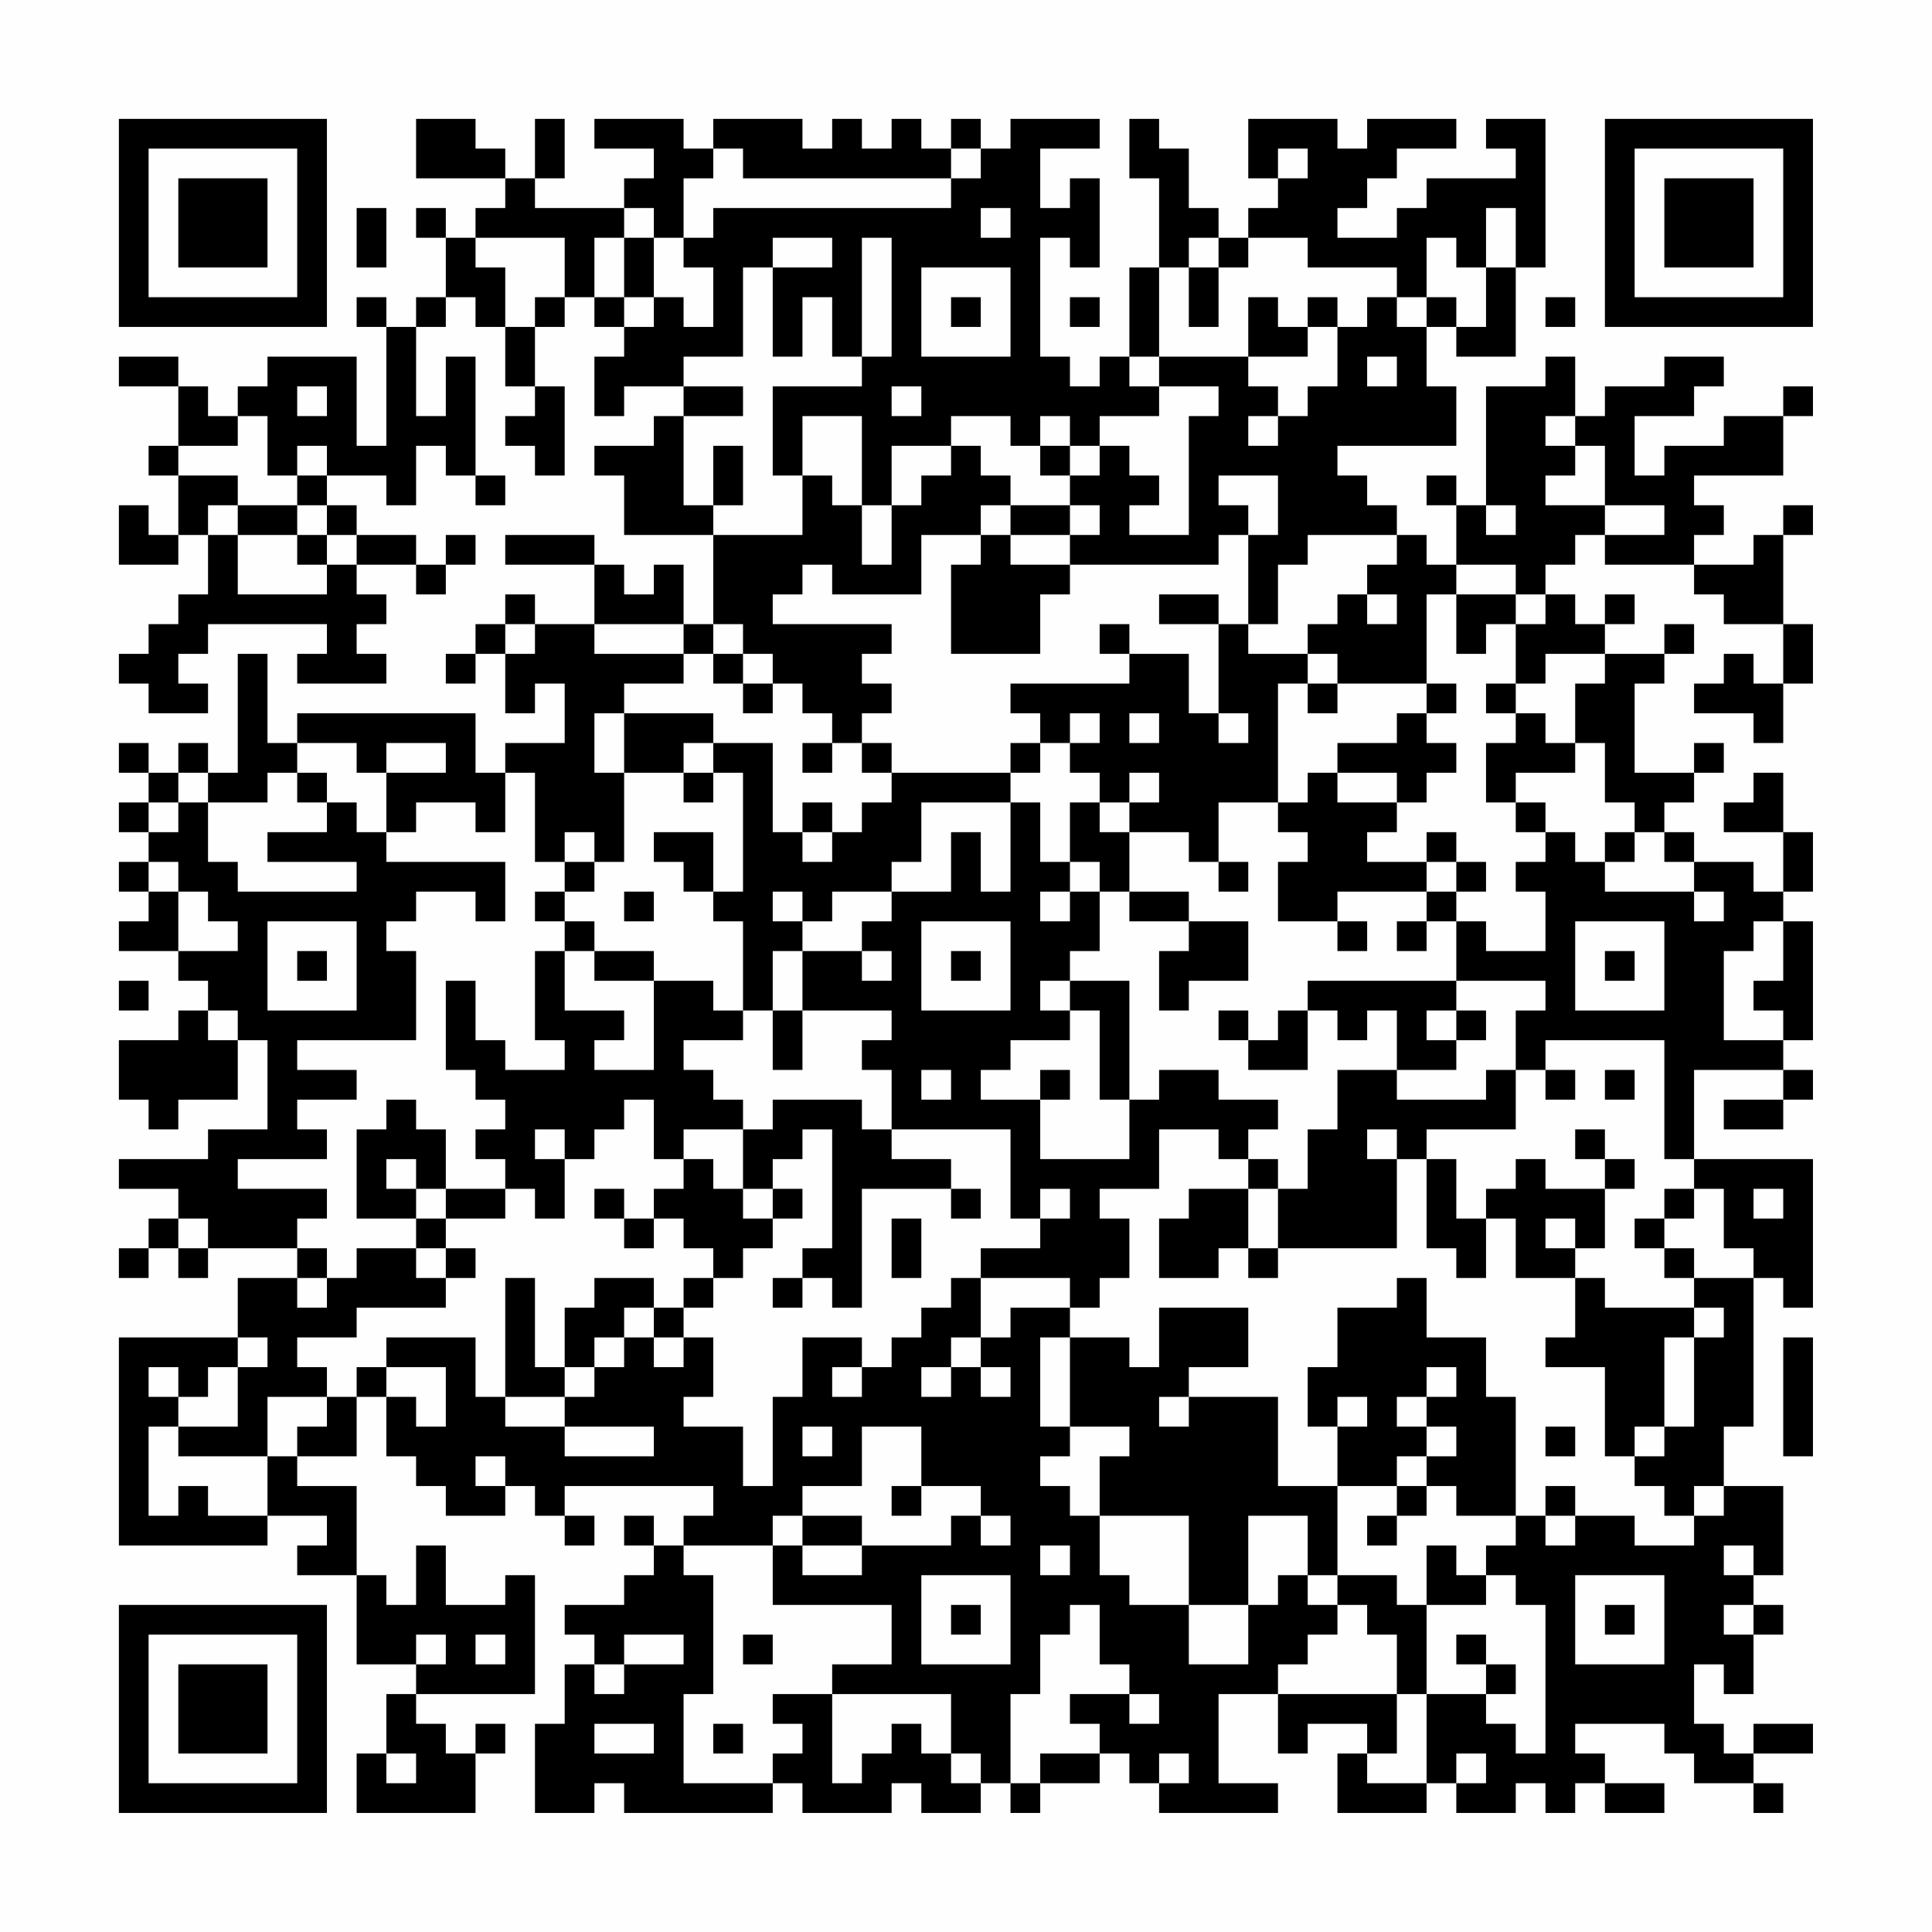 <?xml version="1.0" encoding="UTF-8"?>
<svg xmlns="http://www.w3.org/2000/svg" version="1.1" width="300" height="300" viewBox="0 0 300 300"><rect x="0" y="0" width="300" height="300" fill="#fefefe"/><g transform="scale(4.615)"><g transform="translate(4,4)"><path fill-rule="evenodd" d="M10 0L10 2L13 2L13 3L12 3L12 4L11 4L11 3L10 3L10 4L11 4L11 6L10 6L10 7L9 7L9 6L8 6L8 7L9 7L9 11L8 11L8 8L5 8L5 9L4 9L4 10L3 10L3 9L2 9L2 8L0 8L0 9L2 9L2 11L1 11L1 12L2 12L2 14L1 14L1 13L0 13L0 15L2 15L2 14L3 14L3 16L2 16L2 17L1 17L1 18L0 18L0 19L1 19L1 20L3 20L3 19L2 19L2 18L3 18L3 17L7 17L7 18L6 18L6 19L9 19L9 18L8 18L8 17L9 17L9 16L8 16L8 15L10 15L10 16L11 16L11 15L12 15L12 14L11 14L11 15L10 15L10 14L8 14L8 13L7 13L7 12L9 12L9 13L10 13L10 11L11 11L11 12L12 12L12 13L13 13L13 12L12 12L12 8L11 8L11 10L10 10L10 7L11 7L11 6L12 6L12 7L13 7L13 9L14 9L14 10L13 10L13 11L14 11L14 12L15 12L15 9L14 9L14 7L15 7L15 6L16 6L16 7L17 7L17 8L16 8L16 10L17 10L17 9L19 9L19 10L18 10L18 11L16 11L16 12L17 12L17 14L20 14L20 17L19 17L19 15L18 15L18 16L17 16L17 15L16 15L16 14L13 14L13 15L16 15L16 17L14 17L14 16L13 16L13 17L12 17L12 18L11 18L11 19L12 19L12 18L13 18L13 20L14 20L14 19L15 19L15 21L13 21L13 22L12 22L12 20L6 20L6 21L5 21L5 18L4 18L4 22L3 22L3 21L2 21L2 22L1 22L1 21L0 21L0 22L1 22L1 23L0 23L0 24L1 24L1 25L0 25L0 26L1 26L1 27L0 27L0 28L2 28L2 29L3 29L3 30L2 30L2 31L0 31L0 33L1 33L1 34L2 34L2 33L4 33L4 31L5 31L5 34L3 34L3 35L0 35L0 36L2 36L2 37L1 37L1 38L0 38L0 39L1 39L1 38L2 38L2 39L3 39L3 38L6 38L6 39L4 39L4 41L0 41L0 48L5 48L5 47L7 47L7 48L6 48L6 49L8 49L8 52L10 52L10 53L9 53L9 55L8 55L8 57L12 57L12 55L13 55L13 54L12 54L12 55L11 55L11 54L10 54L10 53L14 53L14 49L13 49L13 50L11 50L11 48L10 48L10 50L9 50L9 49L8 49L8 46L6 46L6 45L8 45L8 43L9 43L9 45L10 45L10 46L11 46L11 47L13 47L13 46L14 46L14 47L15 47L15 48L16 48L16 47L15 47L15 46L20 46L20 47L19 47L19 48L18 48L18 47L17 47L17 48L18 48L18 49L17 49L17 50L15 50L15 51L16 51L16 52L15 52L15 54L14 54L14 57L16 57L16 56L17 56L17 57L22 57L22 56L23 56L23 57L26 57L26 56L27 56L27 57L29 57L29 56L30 56L30 57L31 57L31 56L33 56L33 55L34 55L34 56L35 56L35 57L39 57L39 56L37 56L37 53L39 53L39 55L40 55L40 54L42 54L42 55L41 55L41 57L44 57L44 56L45 56L45 57L47 57L47 56L48 56L48 57L49 57L49 56L50 56L50 57L52 57L52 56L50 56L50 55L49 55L49 54L52 54L52 55L53 55L53 56L55 56L55 57L56 57L56 56L55 56L55 55L57 55L57 54L55 54L55 55L54 55L54 54L53 54L53 52L54 52L54 53L55 53L55 51L56 51L56 50L55 50L55 49L56 49L56 46L54 46L54 44L55 44L55 39L56 39L56 40L57 40L57 35L53 35L53 32L56 32L56 33L54 33L54 34L56 34L56 33L57 33L57 32L56 32L56 31L57 31L57 27L56 27L56 26L57 26L57 24L56 24L56 22L55 22L55 23L54 23L54 24L56 24L56 26L55 26L55 25L53 25L53 24L52 24L52 23L53 23L53 22L54 22L54 21L53 21L53 22L51 22L51 19L52 19L52 18L53 18L53 17L52 17L52 18L50 18L50 17L51 17L51 16L50 16L50 17L49 17L49 16L48 16L48 15L49 15L49 14L50 14L50 15L53 15L53 16L54 16L54 17L56 17L56 19L55 19L55 18L54 18L54 19L53 19L53 20L55 20L55 21L56 21L56 19L57 19L57 17L56 17L56 14L57 14L57 13L56 13L56 14L55 14L55 15L53 15L53 14L54 14L54 13L53 13L53 12L56 12L56 10L57 10L57 9L56 9L56 10L54 10L54 11L52 11L52 12L51 12L51 10L53 10L53 9L54 9L54 8L52 8L52 9L50 9L50 10L49 10L49 8L48 8L48 9L46 9L46 13L45 13L45 12L44 12L44 13L45 13L45 15L44 15L44 14L43 14L43 13L42 13L42 12L41 12L41 11L45 11L45 9L44 9L44 7L45 7L45 8L47 8L47 5L48 5L48 0L46 0L46 1L47 1L47 2L44 2L44 3L43 3L43 4L41 4L41 3L42 3L42 2L43 2L43 1L45 1L45 0L42 0L42 1L41 1L41 0L38 0L38 2L39 2L39 3L38 3L38 4L37 4L37 3L36 3L36 1L35 1L35 0L34 0L34 2L35 2L35 5L34 5L34 8L33 8L33 9L32 9L32 8L31 8L31 4L32 4L32 5L33 5L33 2L32 2L32 3L31 3L31 1L33 1L33 0L30 0L30 1L29 1L29 0L28 0L28 1L27 1L27 0L26 0L26 1L25 1L25 0L24 0L24 1L23 1L23 0L20 0L20 1L19 1L19 0L16 0L16 1L18 1L18 2L17 2L17 3L14 3L14 2L15 2L15 0L14 0L14 2L13 2L13 1L12 1L12 0ZM20 1L20 2L19 2L19 4L18 4L18 3L17 3L17 4L16 4L16 6L17 6L17 7L18 7L18 6L19 6L19 7L20 7L20 5L19 5L19 4L20 4L20 3L28 3L28 2L29 2L29 1L28 1L28 2L21 2L21 1ZM39 1L39 2L40 2L40 1ZM8 3L8 5L9 5L9 3ZM29 3L29 4L30 4L30 3ZM46 3L46 5L45 5L45 4L44 4L44 6L43 6L43 5L40 5L40 4L38 4L38 5L37 5L37 4L36 4L36 5L35 5L35 8L34 8L34 9L35 9L35 10L33 10L33 11L32 11L32 10L31 10L31 11L30 11L30 10L28 10L28 11L26 11L26 13L25 13L25 10L23 10L23 12L22 12L22 9L25 9L25 8L26 8L26 4L25 4L25 8L24 8L24 6L23 6L23 8L22 8L22 5L24 5L24 4L22 4L22 5L21 5L21 8L19 8L19 9L21 9L21 10L19 10L19 13L20 13L20 14L23 14L23 12L24 12L24 13L25 13L25 15L26 15L26 13L27 13L27 12L28 12L28 11L29 11L29 12L30 12L30 13L29 13L29 14L27 14L27 16L24 16L24 15L23 15L23 16L22 16L22 17L26 17L26 18L25 18L25 19L26 19L26 20L25 20L25 21L24 21L24 20L23 20L23 19L22 19L22 18L21 18L21 17L20 17L20 18L19 18L19 17L16 17L16 18L19 18L19 19L17 19L17 20L16 20L16 22L17 22L17 25L16 25L16 24L15 24L15 25L14 25L14 22L13 22L13 24L12 24L12 23L10 23L10 24L9 24L9 22L11 22L11 21L9 21L9 22L8 22L8 21L6 21L6 22L5 22L5 23L3 23L3 22L2 22L2 23L1 23L1 24L2 24L2 23L3 23L3 25L4 25L4 26L8 26L8 25L5 25L5 24L7 24L7 23L8 23L8 24L9 24L9 25L13 25L13 27L12 27L12 26L10 26L10 27L9 27L9 28L10 28L10 31L6 31L6 32L8 32L8 33L6 33L6 34L7 34L7 35L4 35L4 36L7 36L7 37L6 37L6 38L7 38L7 39L6 39L6 40L7 40L7 39L8 39L8 38L10 38L10 39L11 39L11 40L8 40L8 41L6 41L6 42L7 42L7 43L5 43L5 45L2 45L2 44L4 44L4 42L5 42L5 41L4 41L4 42L3 42L3 43L2 43L2 42L1 42L1 43L2 43L2 44L1 44L1 47L2 47L2 46L3 46L3 47L5 47L5 45L6 45L6 44L7 44L7 43L8 43L8 42L9 42L9 43L10 43L10 44L11 44L11 42L9 42L9 41L12 41L12 43L13 43L13 44L15 44L15 45L18 45L18 44L15 44L15 43L16 43L16 42L17 42L17 41L18 41L18 42L19 42L19 41L20 41L20 43L19 43L19 44L21 44L21 46L22 46L22 43L23 43L23 41L25 41L25 42L24 42L24 43L25 43L25 42L26 42L26 41L27 41L27 40L28 40L28 39L29 39L29 41L28 41L28 42L27 42L27 43L28 43L28 42L29 42L29 43L30 43L30 42L29 42L29 41L30 41L30 40L32 40L32 41L31 41L31 44L32 44L32 45L31 45L31 46L32 46L32 47L33 47L33 49L34 49L34 50L36 50L36 52L38 52L38 50L39 50L39 49L40 49L40 50L41 50L41 51L40 51L40 52L39 52L39 53L43 53L43 55L42 55L42 56L44 56L44 53L46 53L46 54L47 54L47 55L48 55L48 50L47 50L47 49L46 49L46 48L47 48L47 47L48 47L48 48L49 48L49 47L51 47L51 48L53 48L53 47L54 47L54 46L53 46L53 47L52 47L52 46L51 46L51 45L52 45L52 44L53 44L53 41L54 41L54 40L53 40L53 39L55 39L55 38L54 38L54 36L53 36L53 35L52 35L52 31L48 31L48 32L47 32L47 30L48 30L48 29L45 29L45 27L46 27L46 28L48 28L48 26L47 26L47 25L48 25L48 24L49 24L49 25L50 25L50 26L53 26L53 27L54 27L54 26L53 26L53 25L52 25L52 24L51 24L51 23L50 23L50 21L49 21L49 19L50 19L50 18L48 18L48 19L47 19L47 17L48 17L48 16L47 16L47 15L45 15L45 16L44 16L44 19L41 19L41 18L40 18L40 17L41 17L41 16L42 16L42 17L43 17L43 16L42 16L42 15L43 15L43 14L40 14L40 15L39 15L39 17L38 17L38 14L39 14L39 12L37 12L37 13L38 13L38 14L37 14L37 15L32 15L32 14L33 14L33 13L32 13L32 12L33 12L33 11L34 11L34 12L35 12L35 13L34 13L34 14L36 14L36 10L37 10L37 9L35 9L35 8L38 8L38 9L39 9L39 10L38 10L38 11L39 11L39 10L40 10L40 9L41 9L41 7L42 7L42 6L43 6L43 7L44 7L44 6L45 6L45 7L46 7L46 5L47 5L47 3ZM12 4L12 5L13 5L13 7L14 7L14 6L15 6L15 4ZM17 4L17 6L18 6L18 4ZM27 5L27 8L30 8L30 5ZM36 5L36 7L37 7L37 5ZM28 6L28 7L29 7L29 6ZM32 6L32 7L33 7L33 6ZM38 6L38 8L40 8L40 7L41 7L41 6L40 6L40 7L39 7L39 6ZM48 6L48 7L49 7L49 6ZM42 8L42 9L43 9L43 8ZM6 9L6 10L7 10L7 9ZM26 9L26 10L27 10L27 9ZM4 10L4 11L2 11L2 12L4 12L4 13L3 13L3 14L4 14L4 16L7 16L7 15L8 15L8 14L7 14L7 13L6 13L6 12L7 12L7 11L6 11L6 12L5 12L5 10ZM48 10L48 11L49 11L49 12L48 12L48 13L50 13L50 14L52 14L52 13L50 13L50 11L49 11L49 10ZM20 11L20 13L21 13L21 11ZM31 11L31 12L32 12L32 11ZM4 13L4 14L6 14L6 15L7 15L7 14L6 14L6 13ZM30 13L30 14L29 14L29 15L28 15L28 18L31 18L31 16L32 16L32 15L30 15L30 14L32 14L32 13ZM46 13L46 14L47 14L47 13ZM35 16L35 17L37 17L37 20L36 20L36 18L34 18L34 17L33 17L33 18L34 18L34 19L30 19L30 20L31 20L31 21L30 21L30 22L26 22L26 21L25 21L25 22L26 22L26 23L25 23L25 24L24 24L24 23L23 23L23 24L22 24L22 21L20 21L20 20L17 20L17 22L19 22L19 23L20 23L20 22L21 22L21 26L20 26L20 24L18 24L18 25L19 25L19 26L20 26L20 27L21 27L21 30L20 30L20 29L18 29L18 28L16 28L16 27L15 27L15 26L16 26L16 25L15 25L15 26L14 26L14 27L15 27L15 28L14 28L14 31L15 31L15 32L13 32L13 31L12 31L12 29L11 29L11 32L12 32L12 33L13 33L13 34L12 34L12 35L13 35L13 36L11 36L11 34L10 34L10 33L9 33L9 34L8 34L8 37L10 37L10 38L11 38L11 39L12 39L12 38L11 38L11 37L13 37L13 36L14 36L14 37L15 37L15 35L16 35L16 34L17 34L17 33L18 33L18 35L19 35L19 36L18 36L18 37L17 37L17 36L16 36L16 37L17 37L17 38L18 38L18 37L19 37L19 38L20 38L20 39L19 39L19 40L18 40L18 39L16 39L16 40L15 40L15 42L14 42L14 39L13 39L13 43L15 43L15 42L16 42L16 41L17 41L17 40L18 40L18 41L19 41L19 40L20 40L20 39L21 39L21 38L22 38L22 37L23 37L23 36L22 36L22 35L23 35L23 34L24 34L24 38L23 38L23 39L22 39L22 40L23 40L23 39L24 39L24 40L25 40L25 36L28 36L28 37L29 37L29 36L28 36L28 35L26 35L26 34L30 34L30 37L31 37L31 38L29 38L29 39L32 39L32 40L33 40L33 39L34 39L34 37L33 37L33 36L35 36L35 34L37 34L37 35L38 35L38 36L36 36L36 37L35 37L35 39L37 39L37 38L38 38L38 39L39 39L39 38L43 38L43 35L44 35L44 38L45 38L45 39L46 39L46 37L47 37L47 39L49 39L49 41L48 41L48 42L50 42L50 45L51 45L51 44L52 44L52 41L53 41L53 40L50 40L50 39L49 39L49 38L50 38L50 36L51 36L51 35L50 35L50 34L49 34L49 35L50 35L50 36L48 36L48 35L47 35L47 36L46 36L46 37L45 37L45 35L44 35L44 34L47 34L47 32L46 32L46 33L43 33L43 32L45 32L45 31L46 31L46 30L45 30L45 29L40 29L40 30L39 30L39 31L38 31L38 30L37 30L37 31L38 31L38 32L40 32L40 30L41 30L41 31L42 31L42 30L43 30L43 32L41 32L41 34L40 34L40 36L39 36L39 35L38 35L38 34L39 34L39 33L37 33L37 32L35 32L35 33L34 33L34 29L32 29L32 28L33 28L33 26L34 26L34 27L36 27L36 28L35 28L35 30L36 30L36 29L38 29L38 27L36 27L36 26L34 26L34 24L36 24L36 25L37 25L37 26L38 26L38 25L37 25L37 23L39 23L39 24L40 24L40 25L39 25L39 27L41 27L41 28L42 28L42 27L41 27L41 26L44 26L44 27L43 27L43 28L44 28L44 27L45 27L45 26L46 26L46 25L45 25L45 24L44 24L44 25L42 25L42 24L43 24L43 23L44 23L44 22L45 22L45 21L44 21L44 20L45 20L45 19L44 19L44 20L43 20L43 21L41 21L41 22L40 22L40 23L39 23L39 19L40 19L40 20L41 20L41 19L40 19L40 18L38 18L38 17L37 17L37 16ZM45 16L45 18L46 18L46 17L47 17L47 16ZM13 17L13 18L14 18L14 17ZM20 18L20 19L21 19L21 20L22 20L22 19L21 19L21 18ZM46 19L46 20L47 20L47 21L46 21L46 23L47 23L47 24L48 24L48 23L47 23L47 22L49 22L49 21L48 21L48 20L47 20L47 19ZM32 20L32 21L31 21L31 22L30 22L30 23L27 23L27 25L26 25L26 26L24 26L24 27L23 27L23 26L22 26L22 27L23 27L23 28L22 28L22 30L21 30L21 31L19 31L19 32L20 32L20 33L21 33L21 34L19 34L19 35L20 35L20 36L21 36L21 37L22 37L22 36L21 36L21 34L22 34L22 33L25 33L25 34L26 34L26 32L25 32L25 31L26 31L26 30L23 30L23 28L25 28L25 29L26 29L26 28L25 28L25 27L26 27L26 26L28 26L28 24L29 24L29 26L30 26L30 23L31 23L31 25L32 25L32 26L31 26L31 27L32 27L32 26L33 26L33 25L32 25L32 23L33 23L33 24L34 24L34 23L35 23L35 22L34 22L34 23L33 23L33 22L32 22L32 21L33 21L33 20ZM34 20L34 21L35 21L35 20ZM37 20L37 21L38 21L38 20ZM19 21L19 22L20 22L20 21ZM23 21L23 22L24 22L24 21ZM6 22L6 23L7 23L7 22ZM41 22L41 23L43 23L43 22ZM23 24L23 25L24 25L24 24ZM50 24L50 25L51 25L51 24ZM1 25L1 26L2 26L2 28L4 28L4 27L3 27L3 26L2 26L2 25ZM44 25L44 26L45 26L45 25ZM17 26L17 27L18 27L18 26ZM5 27L5 30L8 30L8 27ZM27 27L27 30L30 30L30 27ZM49 27L49 30L52 30L52 27ZM55 27L55 28L54 28L54 31L56 31L56 30L55 30L55 29L56 29L56 27ZM6 28L6 29L7 29L7 28ZM15 28L15 30L17 30L17 31L16 31L16 32L18 32L18 29L16 29L16 28ZM28 28L28 29L29 29L29 28ZM50 28L50 29L51 29L51 28ZM0 29L0 30L1 30L1 29ZM31 29L31 30L32 30L32 31L30 31L30 32L29 32L29 33L31 33L31 35L34 35L34 33L33 33L33 30L32 30L32 29ZM3 30L3 31L4 31L4 30ZM22 30L22 32L23 32L23 30ZM44 30L44 31L45 31L45 30ZM27 32L27 33L28 33L28 32ZM31 32L31 33L32 33L32 32ZM48 32L48 33L49 33L49 32ZM50 32L50 33L51 33L51 32ZM14 34L14 35L15 35L15 34ZM42 34L42 35L43 35L43 34ZM9 35L9 36L10 36L10 37L11 37L11 36L10 36L10 35ZM31 36L31 37L32 37L32 36ZM38 36L38 38L39 38L39 36ZM52 36L52 37L51 37L51 38L52 38L52 39L53 39L53 38L52 38L52 37L53 37L53 36ZM55 36L55 37L56 37L56 36ZM2 37L2 38L3 38L3 37ZM26 37L26 39L27 39L27 37ZM48 37L48 38L49 38L49 37ZM43 39L43 40L41 40L41 42L40 42L40 44L41 44L41 46L39 46L39 43L36 43L36 42L38 42L38 40L35 40L35 42L34 42L34 41L32 41L32 44L34 44L34 45L33 45L33 47L36 47L36 50L38 50L38 47L40 47L40 49L41 49L41 50L42 50L42 51L43 51L43 53L44 53L44 50L46 50L46 49L45 49L45 48L44 48L44 50L43 50L43 49L41 49L41 46L43 46L43 47L42 47L42 48L43 48L43 47L44 47L44 46L45 46L45 47L47 47L47 43L46 43L46 41L44 41L44 39ZM56 41L56 45L57 45L57 41ZM44 42L44 43L43 43L43 44L44 44L44 45L43 45L43 46L44 46L44 45L45 45L45 44L44 44L44 43L45 43L45 42ZM35 43L35 44L36 44L36 43ZM41 43L41 44L42 44L42 43ZM23 44L23 45L24 45L24 44ZM25 44L25 46L23 46L23 47L22 47L22 48L19 48L19 49L20 49L20 53L19 53L19 56L22 56L22 55L23 55L23 54L22 54L22 53L24 53L24 56L25 56L25 55L26 55L26 54L27 54L27 55L28 55L28 56L29 56L29 55L28 55L28 53L24 53L24 52L26 52L26 50L22 50L22 48L23 48L23 49L25 49L25 48L28 48L28 47L29 47L29 48L30 48L30 47L29 47L29 46L27 46L27 44ZM48 44L48 45L49 45L49 44ZM12 45L12 46L13 46L13 45ZM26 46L26 47L27 47L27 46ZM48 46L48 47L49 47L49 46ZM23 47L23 48L25 48L25 47ZM31 48L31 49L32 49L32 48ZM54 48L54 49L55 49L55 48ZM27 49L27 52L30 52L30 49ZM49 49L49 52L52 52L52 49ZM28 50L28 51L29 51L29 50ZM32 50L32 51L31 51L31 53L30 53L30 56L31 56L31 55L33 55L33 54L32 54L32 53L34 53L34 54L35 54L35 53L34 53L34 52L33 52L33 50ZM50 50L50 51L51 51L51 50ZM54 50L54 51L55 51L55 50ZM10 51L10 52L11 52L11 51ZM12 51L12 52L13 52L13 51ZM17 51L17 52L16 52L16 53L17 53L17 52L19 52L19 51ZM21 51L21 52L22 52L22 51ZM45 51L45 52L46 52L46 53L47 53L47 52L46 52L46 51ZM16 54L16 55L18 55L18 54ZM20 54L20 55L21 55L21 54ZM9 55L9 56L10 56L10 55ZM35 55L35 56L36 56L36 55ZM45 55L45 56L46 56L46 55ZM0 0L0 7L7 7L7 0ZM1 1L1 6L6 6L6 1ZM2 2L2 5L5 5L5 2ZM50 0L50 7L57 7L57 0ZM51 1L51 6L56 6L56 1ZM52 2L52 5L55 5L55 2ZM0 50L0 57L7 57L7 50ZM1 51L1 56L6 56L6 51ZM2 52L2 55L5 55L5 52Z" fill="#000000"/></g></g></svg>
